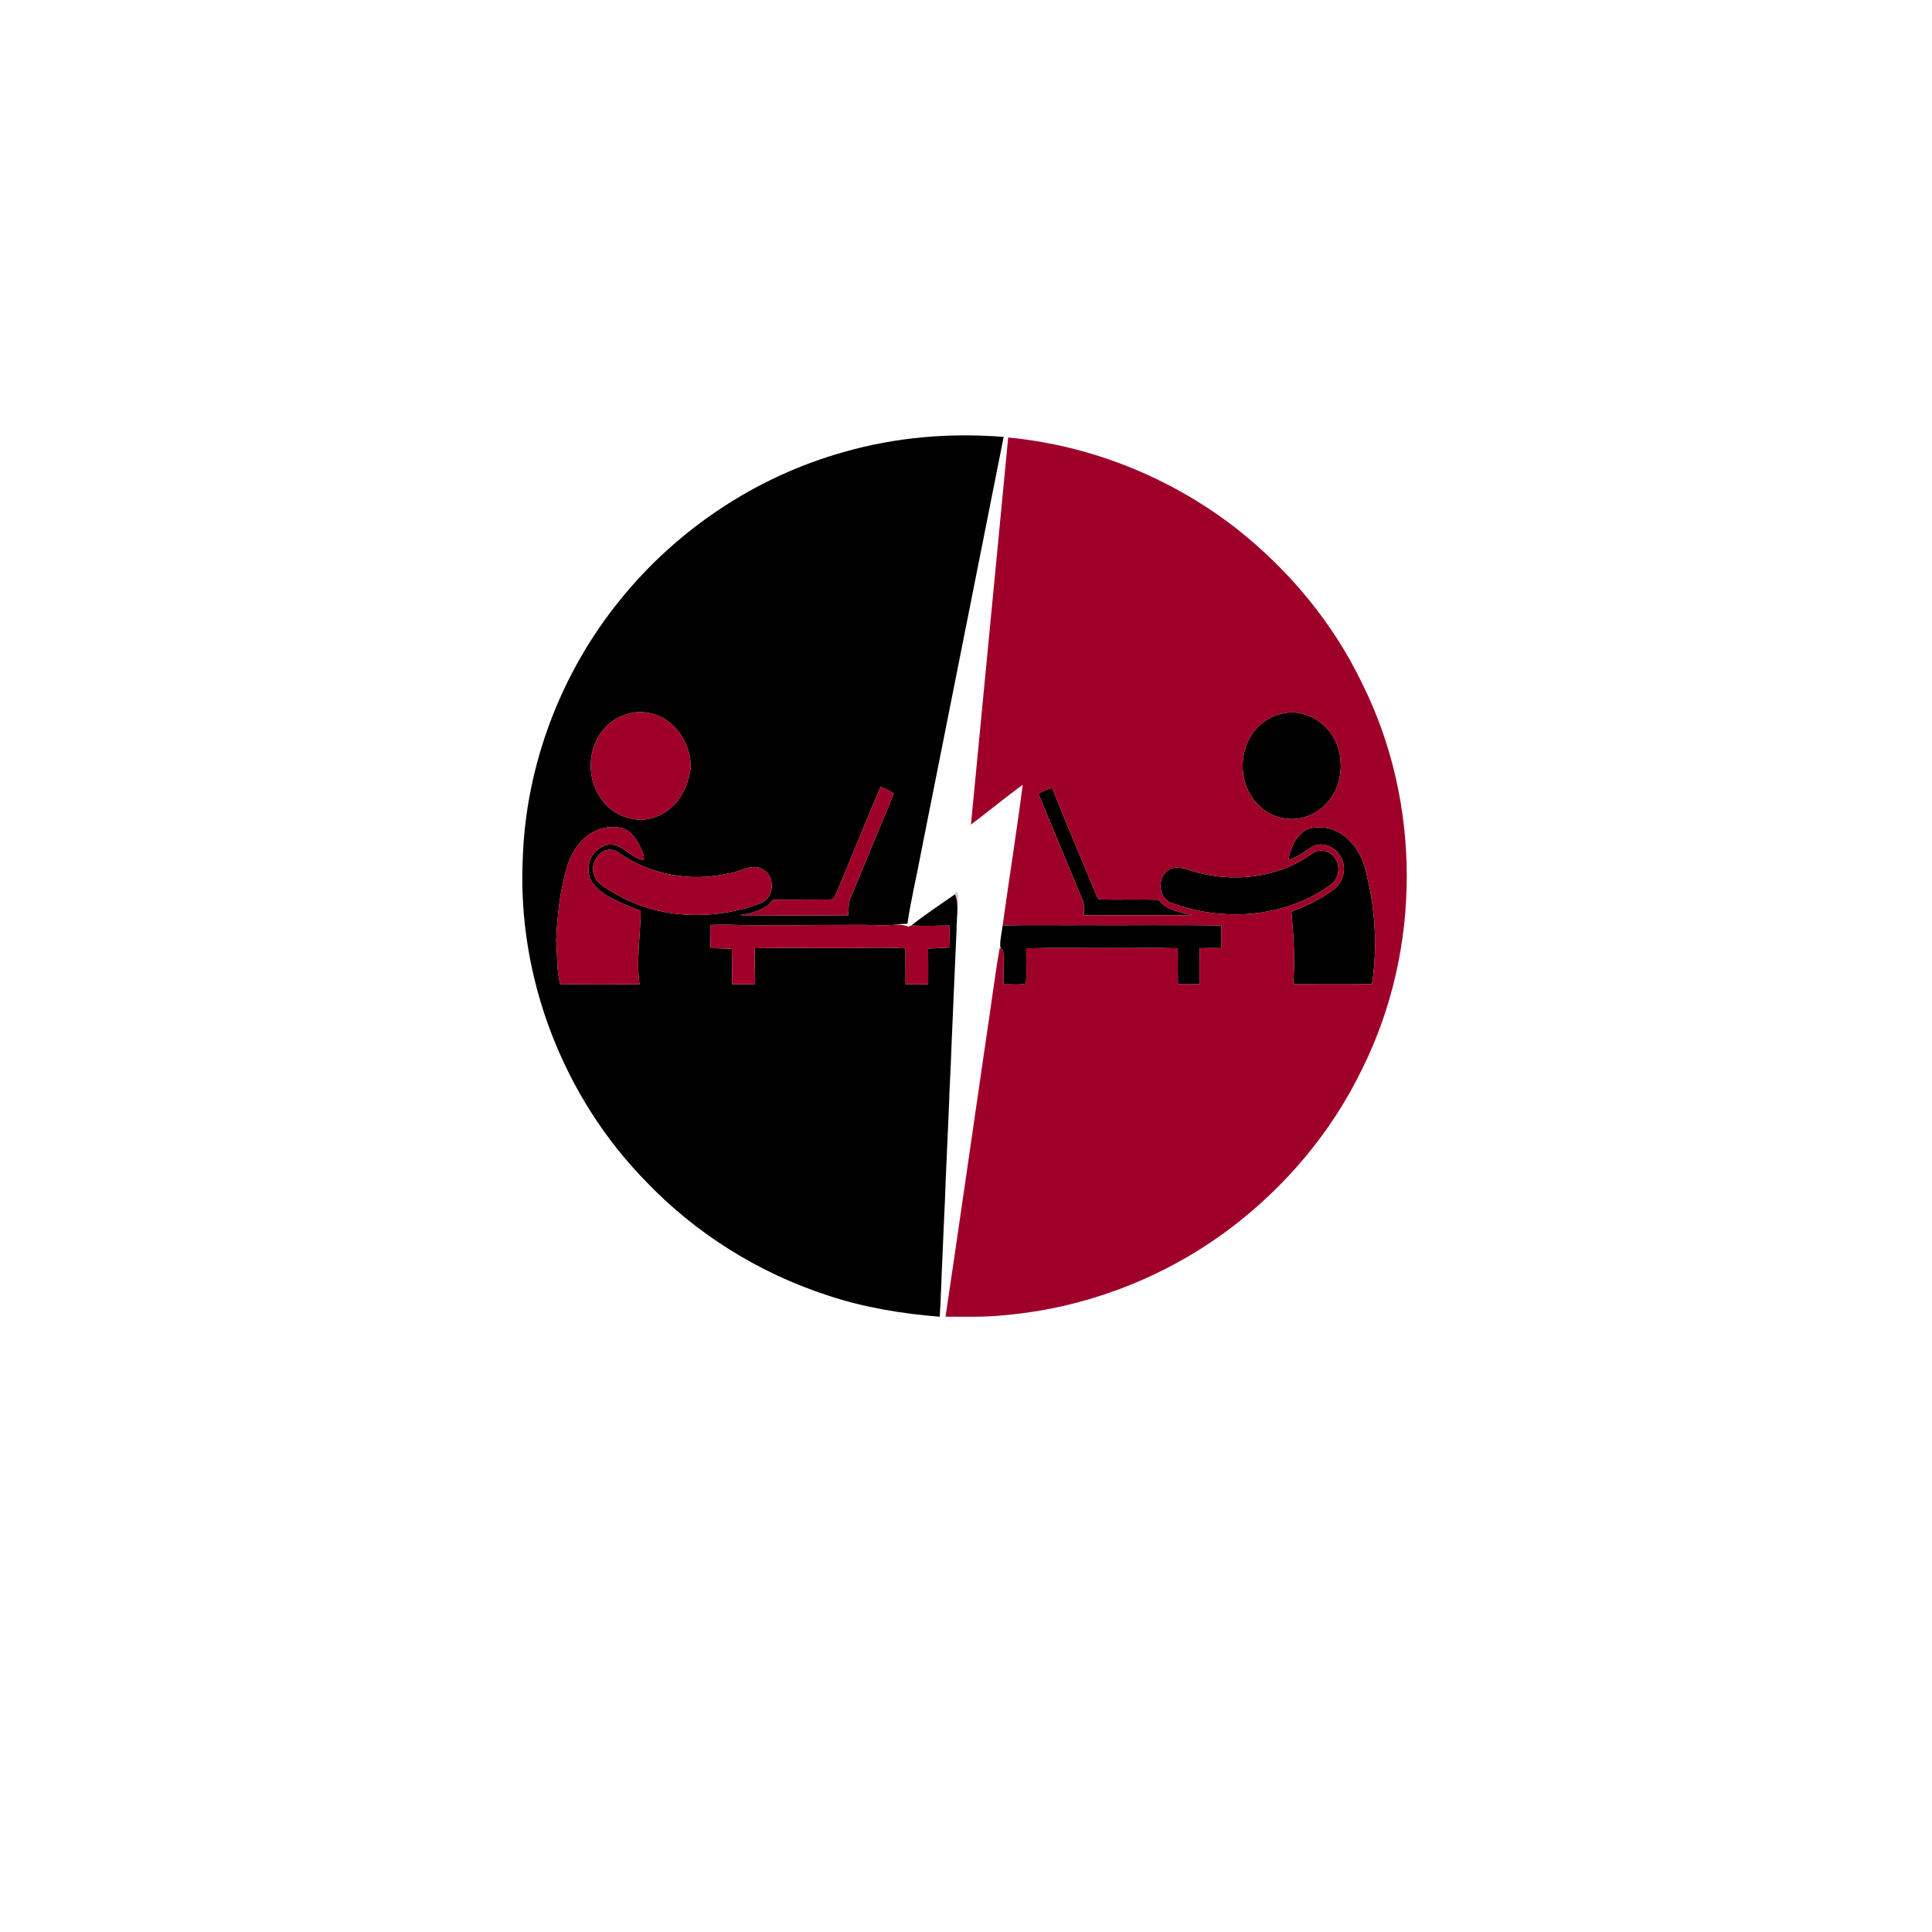 <?xml version="1.0" encoding="UTF-8" ?>
<!DOCTYPE svg PUBLIC "-//W3C//DTD SVG 1.1//EN" "http://www.w3.org/Graphics/SVG/1.1/DTD/svg11.dtd">
<svg width="1000pt" height="1000pt" viewBox="0 0 1000 1000" version="1.1" xmlns="http://www.w3.org/2000/svg">
<g id="#000000ff">
<path fill="#000000" opacity="1.00" d=" M 437.02 233.90 C 463.74 226.25 491.84 223.92 519.49 226.15 C 505.31 297.73 491.02 369.30 476.81 440.88 C 474.53 453.31 471.50 465.61 469.68 478.12 C 467.70 478.22 465.71 478.20 463.78 478.63 C 457.88 479.16 451.97 478.74 446.07 478.71 C 423.04 478.66 400.00 479.27 376.97 478.67 C 373.87 478.62 370.77 478.69 367.67 478.75 C 367.57 482.75 367.65 486.75 367.93 490.75 C 371.56 490.83 375.18 490.96 378.81 491.15 C 378.96 497.24 378.95 503.34 378.92 509.44 C 382.89 509.54 386.88 509.53 390.86 509.34 C 390.69 503.16 390.55 496.98 390.68 490.81 C 404.46 490.47 418.24 490.73 432.03 490.67 C 444.24 490.85 456.48 490.11 468.68 490.90 C 468.68 497.09 468.70 503.27 468.71 509.45 C 472.61 509.50 476.52 509.51 480.42 509.47 C 480.47 503.30 480.42 497.14 480.38 490.98 C 484.12 490.84 487.87 490.69 491.62 490.43 C 491.57 486.63 491.47 482.83 491.32 479.04 C 484.77 479.18 478.22 479.39 471.68 479.02 C 478.97 473.28 486.77 468.15 494.35 462.84 C 496.63 468.68 494.99 475.02 495.12 481.09 C 494.31 498.36 493.63 515.64 492.86 532.91 C 492.54 538.96 492.30 545.02 492.12 551.08 C 492.05 552.68 491.96 554.29 491.88 555.92 C 491.53 561.95 491.32 568.00 491.12 574.05 C 490.67 583.34 490.32 592.63 489.89 601.93 C 489.56 608.29 489.30 614.65 489.11 621.02 C 488.65 630.30 488.30 639.58 487.88 648.87 C 487.55 654.93 487.32 661.00 487.12 667.07 C 486.89 671.89 486.73 676.71 486.41 681.53 C 466.79 679.98 447.24 676.77 428.53 670.54 C 392.98 659.00 360.26 638.67 334.44 611.62 C 291.55 567.94 267.78 506.11 270.56 444.95 C 272.05 396.11 290.34 348.05 321.20 310.22 C 350.76 273.71 391.72 246.51 437.02 233.90 M 326.14 369.19 C 321.34 370.37 316.74 372.75 313.37 376.42 C 303.50 386.86 303.19 404.58 312.67 415.37 C 317.50 421.42 325.37 424.49 333.01 424.32 C 338.63 423.57 344.27 421.39 348.24 417.20 C 353.85 412.01 356.60 404.43 357.51 396.99 C 357.55 386.70 351.82 376.35 342.72 371.36 C 337.66 368.84 331.68 367.75 326.14 369.19 M 433.33 461.25 C 432.34 462.68 432.09 465.48 429.97 465.57 C 420.02 465.72 410.06 465.56 400.11 465.72 C 396.16 471.25 389.21 472.56 382.96 473.71 C 401.64 473.88 420.32 473.92 439.00 473.77 C 439.29 470.60 439.06 467.26 440.40 464.29 C 447.91 446.49 455.15 428.57 462.64 410.76 C 460.47 409.36 458.17 408.20 455.79 407.22 C 448.13 425.15 440.89 443.27 433.33 461.25 M 298.86 437.94 C 293.54 444.62 292.37 453.34 290.45 461.40 C 289.05 469.84 288.18 478.39 287.87 486.94 C 288.58 494.41 287.98 502.04 289.97 509.37 C 303.65 509.62 317.34 509.49 331.02 509.44 C 329.24 496.79 331.51 484.05 331.63 471.42 C 325.25 469.02 318.88 466.48 313.06 462.89 C 308.41 459.86 303.76 455.04 304.73 448.99 C 304.58 443.16 309.47 438.20 314.99 437.20 C 322.24 436.38 326.50 444.39 333.20 445.13 C 333.68 442.28 331.78 439.59 330.74 437.01 C 328.73 433.27 325.78 429.44 321.40 428.50 C 312.85 426.58 303.72 430.82 298.86 437.94 M 312.32 440.58 C 307.97 443.16 305.37 449.33 307.96 453.98 C 309.56 458.00 313.86 459.61 317.22 461.82 C 339.89 475.82 369.01 476.79 393.64 467.54 C 400.69 464.99 401.59 453.68 395.02 450.07 C 389.16 446.34 382.99 451.67 376.97 452.11 C 357.57 456.70 336.21 452.76 319.96 441.13 C 317.76 439.58 314.72 439.43 312.32 440.58 Z" />
<path fill="#000000" opacity="1.00" d=" M 664.19 369.22 C 676.56 366.58 689.30 375.44 692.68 387.32 C 695.54 396.97 693.75 408.29 686.70 415.75 C 681.18 422.01 672.31 425.16 664.11 423.46 C 656.39 422.13 649.80 416.60 646.30 409.72 C 640.44 398.36 642.92 383.12 652.72 374.73 C 656.00 371.96 659.97 370.03 664.19 369.22 Z" />
<path fill="#000000" opacity="1.00" d=" M 537.48 410.86 C 539.70 409.55 542.05 408.43 544.60 407.90 C 551.88 426.29 559.77 444.44 567.21 462.77 C 567.86 463.65 567.93 465.56 569.31 465.54 C 579.46 465.87 589.64 465.37 599.80 465.76 C 603.81 471.33 610.97 472.09 617.12 473.66 C 598.44 473.89 579.76 473.59 561.08 473.80 C 561.06 471.10 561.33 468.29 560.28 465.74 C 552.66 447.45 545.07 429.16 537.48 410.86 Z" />
<path fill="#000000" opacity="1.00" d=" M 666.84 445.31 C 667.89 438.87 670.84 431.91 677.09 429.02 C 682.32 427.43 688.25 428.11 692.98 430.89 C 699.75 434.68 704.28 441.59 706.41 448.93 C 711.70 468.53 713.23 489.23 710.14 509.34 C 696.54 509.59 682.95 509.43 669.35 509.42 C 670.38 496.92 669.59 484.37 668.39 471.91 C 676.31 468.81 684.23 465.26 690.92 459.92 C 695.99 455.85 697.13 447.89 693.41 442.57 C 690.46 437.77 683.55 435.37 678.62 438.61 C 674.85 441.11 671.15 443.79 666.84 445.31 Z" />
<path fill="#000000" opacity="1.00" d=" M 679.51 441.56 C 683.13 439.11 688.56 440.32 690.92 443.99 C 694.22 448.42 692.97 455.32 688.28 458.27 C 664.73 475.28 632.55 477.23 605.80 467.17 C 599.51 464.31 598.98 454.47 604.50 450.56 C 607.94 447.87 612.60 449.42 616.34 450.59 C 637.28 457.26 661.56 454.74 679.51 441.56 Z" />
<path fill="#000000" opacity="1.00" d=" M 518.96 479.02 C 532.95 478.66 546.95 478.96 560.94 478.86 C 584.66 478.98 608.39 478.63 632.10 479.04 C 632.14 482.93 632.12 486.83 632.04 490.72 C 628.37 490.65 624.70 490.67 621.03 490.78 C 620.79 496.98 620.88 503.18 620.89 509.38 C 617.15 509.46 613.41 509.47 609.68 509.42 C 609.58 503.24 609.61 497.06 609.66 490.88 C 599.11 490.42 588.55 490.79 578.00 490.68 C 562.39 490.78 546.77 490.46 531.16 490.84 C 531.08 496.93 531.49 503.04 531.02 509.12 C 527.21 509.88 523.28 509.41 519.43 509.48 C 519.21 503.66 519.79 497.80 519.21 492.00 C 518.93 491.70 518.35 491.11 518.06 490.81 L 517.72 490.01 C 517.52 486.30 518.55 482.68 518.96 479.02 Z" />
</g>
<g id="#9f0029ff">
<path fill="#9f0029" opacity="1.00" d=" M 521.84 226.46 C 564.98 230.51 606.73 247.45 640.78 274.21 C 667.52 295.48 689.93 322.44 704.82 353.27 C 735.81 415.03 735.92 491.17 705.17 553.04 C 689.30 586.06 664.95 614.80 635.64 636.68 C 602.07 661.63 561.55 677.14 519.87 680.75 C 509.75 681.84 499.56 681.53 489.41 681.50 C 496.62 633.05 503.54 584.56 510.63 536.09 C 512.95 521.04 514.79 505.81 517.40 490.88 L 518.06 490.81 C 518.35 491.11 518.93 491.70 519.21 492.00 C 519.79 497.80 519.21 503.66 519.43 509.48 C 523.28 509.41 527.21 509.88 531.02 509.12 C 531.49 503.04 531.08 496.93 531.16 490.84 C 546.77 490.46 562.39 490.78 578.00 490.68 C 588.55 490.79 599.11 490.42 609.66 490.88 C 609.61 497.06 609.58 503.24 609.68 509.42 C 613.41 509.47 617.15 509.46 620.89 509.38 C 620.88 503.18 620.79 496.98 621.03 490.78 C 624.70 490.67 628.37 490.65 632.04 490.72 C 632.12 486.83 632.14 482.93 632.10 479.04 C 608.39 478.63 584.66 478.98 560.94 478.86 C 546.95 478.96 532.95 478.66 518.96 479.02 C 522.32 454.73 526.23 430.51 529.36 406.18 C 520.27 412.86 511.57 420.03 502.56 426.81 C 509.02 360.03 515.43 293.25 521.84 226.46 M 664.19 369.22 C 659.97 370.03 656.00 371.96 652.72 374.73 C 642.92 383.12 640.44 398.36 646.30 409.72 C 649.80 416.60 656.39 422.13 664.11 423.46 C 672.31 425.16 681.18 422.01 686.70 415.75 C 693.75 408.29 695.54 396.97 692.68 387.32 C 689.30 375.44 676.56 366.58 664.19 369.22 M 537.48 410.86 C 545.07 429.16 552.66 447.45 560.28 465.74 C 561.33 468.29 561.06 471.10 561.08 473.80 C 579.76 473.59 598.44 473.89 617.12 473.66 C 610.97 472.09 603.81 471.33 599.80 465.76 C 589.64 465.37 579.46 465.87 569.31 465.54 C 567.93 465.56 567.86 463.65 567.21 462.77 C 559.77 444.44 551.88 426.29 544.60 407.90 C 542.05 408.43 539.70 409.55 537.48 410.86 M 666.84 445.31 C 671.15 443.79 674.85 441.11 678.62 438.61 C 683.55 435.37 690.46 437.77 693.41 442.57 C 697.13 447.89 695.99 455.85 690.92 459.92 C 684.23 465.26 676.31 468.81 668.39 471.91 C 669.59 484.37 670.38 496.92 669.35 509.42 C 682.95 509.43 696.54 509.59 710.14 509.34 C 713.23 489.23 711.70 468.53 706.41 448.93 C 704.28 441.59 699.75 434.68 692.98 430.89 C 688.25 428.11 682.32 427.43 677.09 429.02 C 670.84 431.91 667.89 438.87 666.84 445.31 M 679.51 441.56 C 661.56 454.74 637.28 457.26 616.34 450.59 C 612.60 449.42 607.94 447.87 604.50 450.56 C 598.98 454.47 599.51 464.31 605.80 467.17 C 632.55 477.23 664.73 475.28 688.28 458.27 C 692.97 455.32 694.22 448.42 690.92 443.99 C 688.56 440.32 683.13 439.11 679.51 441.56 Z" />
<path fill="#9f0029" opacity="1.00" d=" M 326.14 369.19 C 331.68 367.75 337.66 368.84 342.72 371.36 C 351.82 376.35 357.55 386.70 357.51 396.99 C 356.60 404.43 353.85 412.01 348.24 417.20 C 344.27 421.39 338.63 423.57 333.01 424.32 C 325.37 424.49 317.50 421.42 312.67 415.37 C 303.19 404.58 303.50 386.86 313.37 376.42 C 316.74 372.75 321.34 370.37 326.14 369.19 Z" />
<path fill="#9f0029" opacity="1.00" d=" M 433.33 461.25 C 440.89 443.27 448.13 425.15 455.79 407.22 C 458.17 408.20 460.47 409.36 462.64 410.76 C 455.15 428.57 447.91 446.49 440.40 464.29 C 439.06 467.26 439.29 470.60 439.00 473.77 C 420.32 473.92 401.64 473.88 382.96 473.71 C 389.21 472.56 396.16 471.25 400.11 465.72 C 410.06 465.56 420.02 465.72 429.97 465.57 C 432.09 465.48 432.34 462.68 433.33 461.25 Z" />
<path fill="#9f0029" opacity="1.00" d=" M 298.86 437.94 C 303.72 430.82 312.85 426.58 321.40 428.50 C 325.78 429.44 328.73 433.27 330.74 437.01 C 331.78 439.59 333.68 442.28 333.20 445.13 C 326.50 444.39 322.24 436.38 314.99 437.20 C 309.47 438.20 304.58 443.16 304.73 448.99 C 303.76 455.04 308.41 459.86 313.06 462.89 C 318.88 466.48 325.25 469.02 331.63 471.42 C 331.51 484.05 329.24 496.79 331.02 509.44 C 317.34 509.49 303.65 509.62 289.97 509.37 C 287.98 502.04 288.58 494.41 287.87 486.94 C 288.18 478.39 289.05 469.84 290.45 461.40 C 292.37 453.34 293.54 444.62 298.86 437.94 Z" />
<path fill="#9f0029" opacity="1.00" d=" M 312.32 440.58 C 314.72 439.43 317.76 439.58 319.96 441.13 C 336.21 452.76 357.57 456.70 376.97 452.11 C 382.99 451.67 389.16 446.34 395.02 450.07 C 401.59 453.68 400.69 464.99 393.64 467.54 C 369.01 476.79 339.89 475.82 317.22 461.82 C 313.86 459.61 309.56 458.00 307.96 453.98 C 305.37 449.33 307.97 443.16 312.32 440.58 Z" />
<path fill="#9f0029" opacity="1.00" d=" M 367.67 478.75 C 370.77 478.69 373.87 478.62 376.97 478.67 C 400.00 479.27 423.04 478.66 446.07 478.71 C 451.97 478.74 457.88 479.16 463.78 478.63 C 465.97 478.49 468.16 478.87 470.24 479.61 C 470.60 479.46 471.32 479.17 471.68 479.02 C 478.22 479.39 484.77 479.18 491.32 479.04 C 491.47 482.83 491.57 486.63 491.62 490.43 C 487.87 490.69 484.12 490.84 480.38 490.98 C 480.42 497.14 480.47 503.30 480.42 509.47 C 476.52 509.51 472.61 509.50 468.71 509.45 C 468.70 503.27 468.68 497.09 468.68 490.90 C 456.48 490.11 444.24 490.85 432.03 490.67 C 418.24 490.73 404.46 490.47 390.68 490.81 C 390.55 496.98 390.69 503.16 390.86 509.34 C 386.88 509.53 382.89 509.54 378.92 509.44 C 378.95 503.34 378.96 497.24 378.81 491.15 C 375.18 490.96 371.56 490.83 367.93 490.75 C 367.65 486.75 367.57 482.75 367.67 478.75 Z" />
</g>
<g id="#7a03223a">
<path fill="#7a0322" opacity="0.23" d=" M 494.35 462.84 C 494.50 462.40 494.80 461.53 494.96 461.09 C 496.53 463.06 495.93 465.69 495.84 468.00 C 495.40 472.35 495.62 476.74 495.12 481.09 C 494.99 475.02 496.63 468.68 494.35 462.84 Z" />
<path fill="#7a0322" opacity="0.23" d=" M 492.12 551.08 C 492.30 545.02 492.54 538.96 492.86 532.91 C 492.69 538.97 492.64 545.04 492.12 551.08 Z" />
<path fill="#7a0322" opacity="0.23" d=" M 491.12 574.05 C 491.32 568.00 491.53 561.95 491.88 555.92 C 491.71 561.96 491.64 568.02 491.12 574.05 Z" />
<path fill="#7a0322" opacity="0.23" d=" M 489.11 621.02 C 489.30 614.65 489.56 608.29 489.89 601.93 C 489.74 608.29 489.62 614.67 489.11 621.02 Z" />
<path fill="#7a0322" opacity="0.23" d=" M 487.12 667.07 C 487.32 661.00 487.55 654.93 487.88 648.87 C 487.73 654.93 487.63 661.01 487.12 667.07 Z" />
</g>
</svg>
